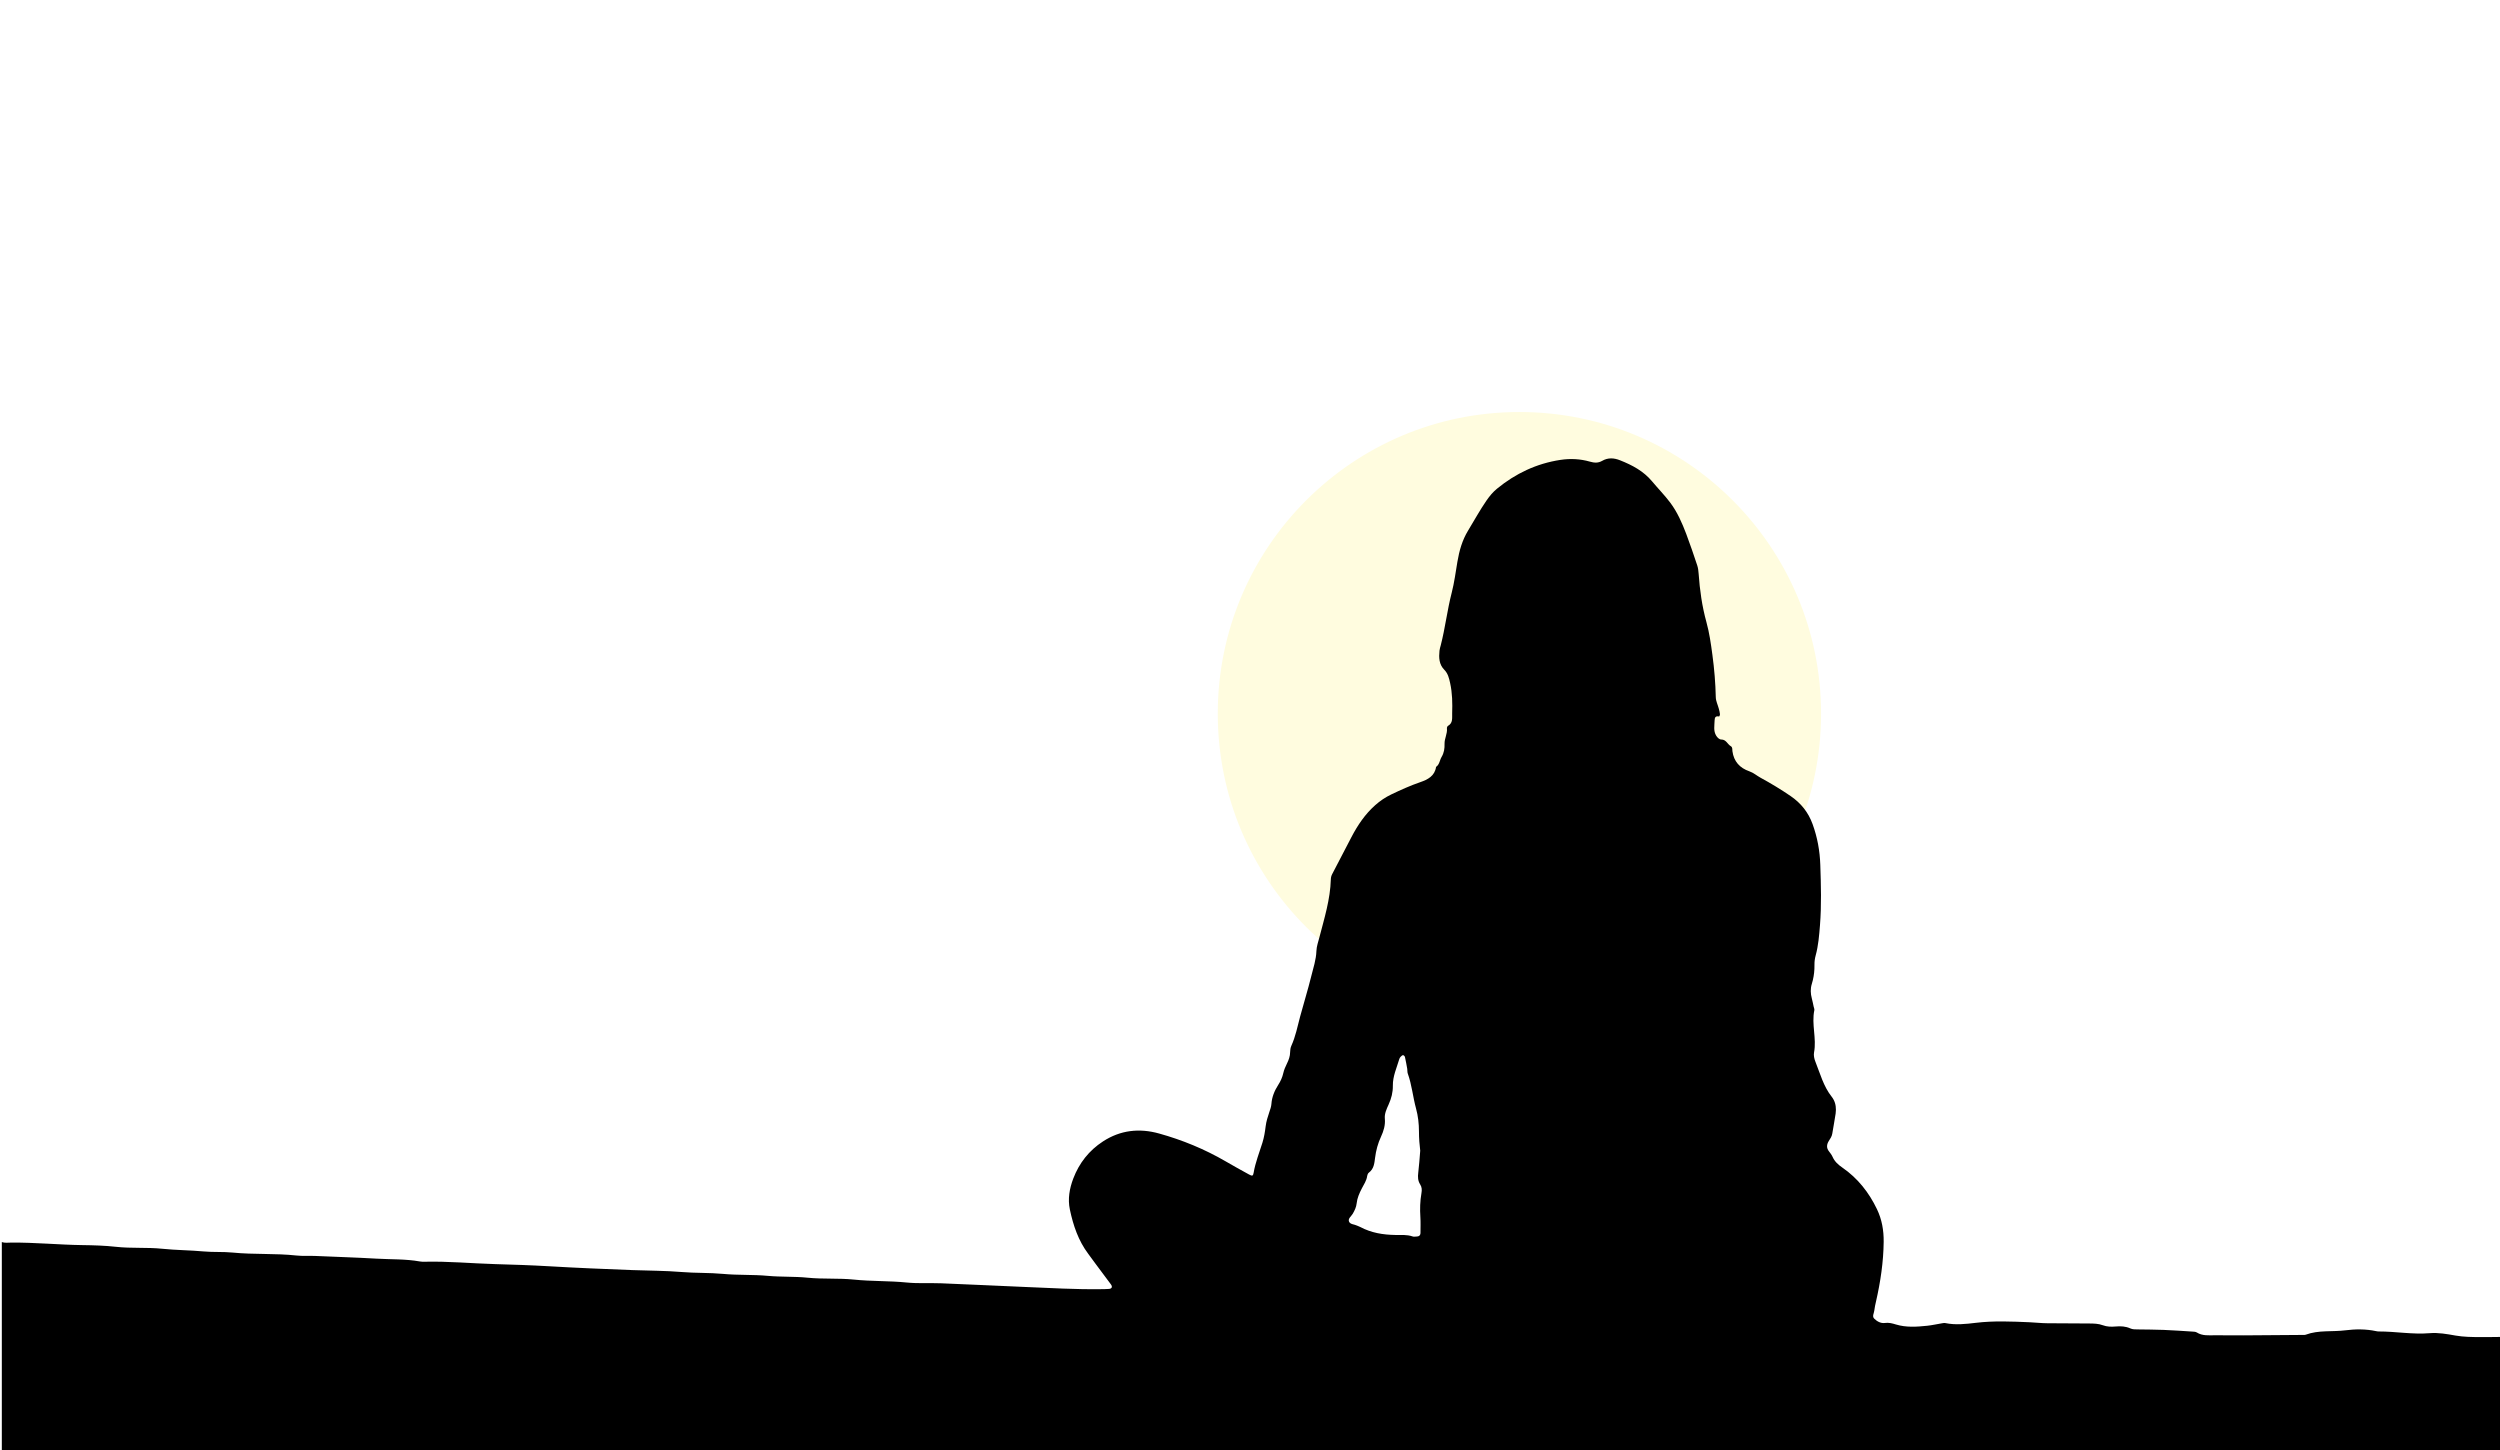 <svg enable-background="new 0 0 2688.664 1559.805" version="1.1" viewBox="0 0 2688.7 1559.8" xmlns="http://www.w3.org/2000/svg">
 <defs>
  <filter id="filter6934" x="-.302" y="-.302" width="1.605" height="1.605" style="color-interpolation-filters:sRGB">
   <feGaussianBlur stdDeviation="81.751"/>
  </filter>
 </defs>
 <circle cx="1634.1" cy="767.53" r="324.41" style="fill:#fffcdf;filter:url(#filter6934)"/>
 <path d="m1732.6 492.99c-3.195 0.024-6.327 0.822-9.393 2.592-4.49 2.58-8.51 2.271-13.32 0.891-10.34-2.97-21.06-3.491-31.69-1.871-25.63 3.88-48.25 14.62-68.23 31.01-4.39 3.61-7.961 7.921-11.221 12.641-7.21 10.42-13.219 21.531-19.809 32.311-6.41 10.49-9.511 21.779-11.531 33.619-1.9 11.12-3.299 22.391-6.119 33.281-4.82 18.67-6.971 37.87-11.781 56.51-0.49 1.93-1.159 3.858-1.359 5.818-0.78 7.45-0.53 14.761 5.16 20.531 3.98 4.03 5.129 9.08 6.289 14.34 2.39 10.81 2.532 21.719 2.182 32.689-0.15 4.87 1.01 10.18-4.5 13.33-0.69 0.39-1.221 1.79-1.131 2.65 0.62 5.78-2.711 10.889-2.561 16.609 0.13 4.97-0.45 9.621-3.25 14.291-2.03 3.39-2.099 7.979-5.869 10.559-1.41 9.83-8.989 13.661-16.939 16.391-10.73 3.69-20.982 8.331-31.182 13.201-6.38 3.05-12.089 6.919-17.369 11.609-10.89 9.67-18.83 21.49-25.5 34.27-6.93 13.26-13.791 26.541-20.721 39.801-0.95 1.82-1.419 3.679-1.469 5.719-0.61 21.49-6.99 41.86-12.33 62.41-0.61 2.38-1.361 4.741-1.961 7.131-0.63 2.46-1.119 4.929-1.209 7.449-0.32 9.43-3.37 18.28-5.58 27.26-3.57 14.51-8.06 28.79-11.93 43.23-2.84 10.58-4.871 21.391-9.451 31.471-0.93 2.05-1.29 4.509-1.31 6.789-0.04 4.49-1.51 8.431-3.439 12.371-1.6 3.27-3.13 6.689-3.91 10.219-1.03 4.66-2.939 8.75-5.479 12.73-3.97 6.23-6.771 12.901-7.301 20.461-0.2 2.93-1.271 5.84-2.221 8.66-1.69 5.05-3.319 10.06-3.979 15.43-0.72 5.91-1.691 11.9-3.461 17.57-3.35 10.77-7.59 21.259-9.48 32.469-0.57 3.34-1.45 3.62-4.9 1.73-8.47-4.62-16.888-9.32-25.228-14.17-22.54-13.1-46.461-22.94-71.551-29.92-21.29-5.92-41.6-3.68-60.32 8.52-14.98 9.76-25.619 23.25-31.939 39.9-4.06 10.7-6.08 21.94-3.67 33.35 3.61 17.05 9.08 33.42 19.73 47.6 2.6 3.46 5.099 7.001 7.689 10.471 5.57 7.48 11.201 14.91 16.721 22.43 1.89 2.58 1.08 4.589-1.91 4.859-2.98 0.26-5.99 0.251-8.98 0.291-27.33 0.37-54.601-1.251-81.881-2.391-29.94-1.25-59.868-2.74-89.818-3.93-12.31-0.48-24.731 0.4-36.951-0.83-18.92-1.9-37.92-1.19-56.85-3.15-16.51-1.71-33.21-0.339-49.85-2.039-14.19-1.45-28.551-0.66-42.861-1.99-15.86-1.48-31.88-0.59-47.85-2.09-14.86-1.39-29.86-0.781-44.83-2.041-17.55-1.47-35.259-1.389-52.889-2.059-29.93-1.13-59.84-2.361-89.74-4.131-19.25-1.14-38.571-1.751-57.861-2.301-25.3-0.74-50.549-3.169-75.889-2.559-1.66 0.04-3.361 0.01-4.981-0.281-15.47-2.77-31.211-2.129-46.791-3.039-21.91-1.28-43.89-1.91-65.84-2.9-6.65-0.29-13.379 0.261-19.979-0.459-22.88-2.5-45.92-0.902-68.82-3.182-10.25-1.02-20.681-0.259-30.941-1.199-14.91-1.38-29.879-1.35-44.799-2.9-16.51-1.71-33.241-0.249-49.871-2.109-11.86-1.32-23.95-1.66-35.85-1.82-25.65-0.34-51.2-2.939-76.85-2.699-3.31 0.03-6.67 0.57-9.92-0.56v225.97c3.65 0.17 7.299 0.469 10.949 0.469 209.62 0 419.25 0.01 628.87 0 0.01 0.01 0.01 0.01 0.01 0 679.63 0.02 1359.3 0.02 2038.9 0 3.65 0 7.299-0.299 10.949-0.469v-123.98c-7.98 0.07-15.971 0.239-23.961 0.199-8.97-0.06-17.9-0.1-26.85-1.66-9.14-1.6-18.419-3.339-27.779-2.549-18.37 1.56-36.54-1.9-54.84-1.84-0.99 0-1.991-0.2-2.971-0.4-10.89-2.31-22.13-2.22-32.83-0.85-14.16 1.81-28.789-0.441-42.549 4.689-1.2 0.45-2.651 0.279-3.981 0.289-20.98 0.17-41.96 0.361-62.94 0.461-10.32 0.05-20.631-0.1-30.941-0.1-6.63 0-13.33 0.809-19.42-3.051-1.29-0.82-3.2-0.82-4.85-0.93-10.27-0.66-20.55-1.391-30.83-1.801-9.32-0.37-18.65-0.38-27.98-0.519-2.66-0.04-5.29 0.05-7.83-1.1-5.01-2.26-10.31-2.531-15.69-2.041-4.69 0.42-9.39 0.32-13.81-1.34-4.83-1.81-9.789-1.849-14.779-1.889-14.99-0.11-29.99-0.18-44.99-0.26-6.33-0.04-12.63-0.781-18.92-1.061-19.28-0.83-38.601-1.72-57.881 0.6-10.89 1.31-21.81 2.541-32.76 0.301-1.24-0.26-2.62 0.03-3.91 0.25-5.25 0.85-10.458 2.069-15.728 2.619-11.27 1.16-22.54 1.99-33.68-1.42-3.75-1.15-7.53-2.18-11.75-1.59-4.41 0.61-8.491-1.671-11.521-4.711-2.43-2.44-0.199-5.739 0.121-8.619 0.36-3.29 1.11-6.549 1.85-9.789 4.81-21.16 8.01-42.501 8.24-64.281 0.13-12.25-1.93-23.911-7.18-34.891-8.62-18.05-20.7-33.378-37.26-44.818-4.52-3.11-8.271-6.5-10.521-11.56-0.94-2.1-2.39-4.02-3.83-5.84-2.92-3.68-2.569-7.399-0.299-11.109 1.55-2.55 3.349-4.862 3.809-8.012 1.07-7.24 2.651-14.41 3.621-21.66 0.69-5.26 0.221-10.41-2.269-15-0.55-1.03-1.201-2.03-1.971-3-8.88-11.22-12.42-24.92-17.58-37.84-1.2-3-2-6.709-1.41-9.789 2.9-15.16-2.88-30.31 0.31-45.43 0.26-1.19-0.441-2.591-0.731-3.891-0.63-2.93-1.179-5.88-1.959-8.77-1.41-5.26-1.65-10.4 0-15.73 1.62-5.22 2.51-10.57 2.769-16.02 0.07-1.53 0.1-3.071 0.07-4.621-0.06-3.28 0.409-6.68 1.279-9.85 2.93-10.65 3.771-21.64 4.641-32.5 1.71-21.59 1.07-43.26 0.35-64.92-0.5-15.11-3.14-29.68-8.31-43.9-4.61-12.71-12.53-22.549-23.6-30.129-10.45-7.15-21.269-13.68-32.369-19.73-4.07-2.22-7.53-5.35-12.07-6.92-10.21-3.52-16.67-10.521-18.15-21.551-0.26-1.93 0.29-4.27-1.74-5.43-3.62-2.07-4.93-7.179-10.26-7.189-2.18-0.01-4.221-2.11-5.451-4.1-3.21-5.18-1.829-10.921-1.719-16.531 0.07-3.54 1.411-4.86 4.891-4.1 0.13 0.02 0.969-1.68 0.879-2.51-0.21-1.97-0.711-3.91-1.221-5.83-1.1-4.14-3.189-8.241-3.279-12.391-0.33-15.28-1.601-30.43-3.641-45.59-1.59-11.87-3.25-23.729-6.43-35.219-4.73-17.11-7.139-34.501-8.379-52.121-0.21-2.97-0.56-6.03-1.49-8.83-3.79-11.35-7.59-22.699-11.84-33.889-4.5-11.81-9.541-23.421-17.211-33.641-6.01-7.99-13.05-15.119-19.43-22.779-9.31-11.19-21.409-17.542-34.529-22.762-3.315-1.325-6.573-2.075-9.768-2.051zm-223.55 641.82c0.75 0.1 1.779 1.199 1.959 2.029 0.95 4.21 1.711 8.449 2.451 12.699 0.28 1.63 0 3.431 0.549 4.941 4.41 12.24 5.51 25.259 8.92 37.719 2.21 8.09 3.131 16.311 3.141 24.631 0.01 7.33 0.569 14.61 1.359 20.68-0.75 8.75-1.189 16.32-2.139 23.83-0.55 4.45-0.411 8.58 2.049 12.42 1.9 2.97 2.02 5.95 1.4 9.48-1.47 8.46-1.72 17.04-1.15 25.65 0.37 5.62 0.121 11.29 0.121 16.93 0 2.95-1.751 4.07-4.461 4.07-1.33 0-2.779 0.309-3.969-0.111-6.14-2.15-12.502-1.49-18.772-1.6-13.09-0.22-25.71-2.27-37.42-8.5-1.17-0.63-2.47-0.99-3.66-1.58-2.91-1.46-7.32-1.21-8.58-4.32-1.33-3.29 2.461-5.719 4.041-8.469 2.02-3.5 3.74-7.06 4.16-11.1 0.59-5.75 2.93-10.942 5.49-15.932 2.28-4.44 5.18-8.499 5.85-13.639 0.17-1.23 0.839-2.77 1.789-3.48 5.43-4.04 5.922-9.959 6.682-15.949 0.99-7.92 3.009-15.511 6.439-22.871 2.76-5.93 4.731-12.29 4.061-19.27-0.51-5.37 1.91-10.42 4.1-15.27 2.91-6.44 4.63-13.002 4.519-20.182-0.16-10.15 4.21-19.349 7-28.859 0.27-0.92 0.941-1.8 1.631-2.49 0.68-0.67 1.689-1.559 2.439-1.459z"/>
</svg>
